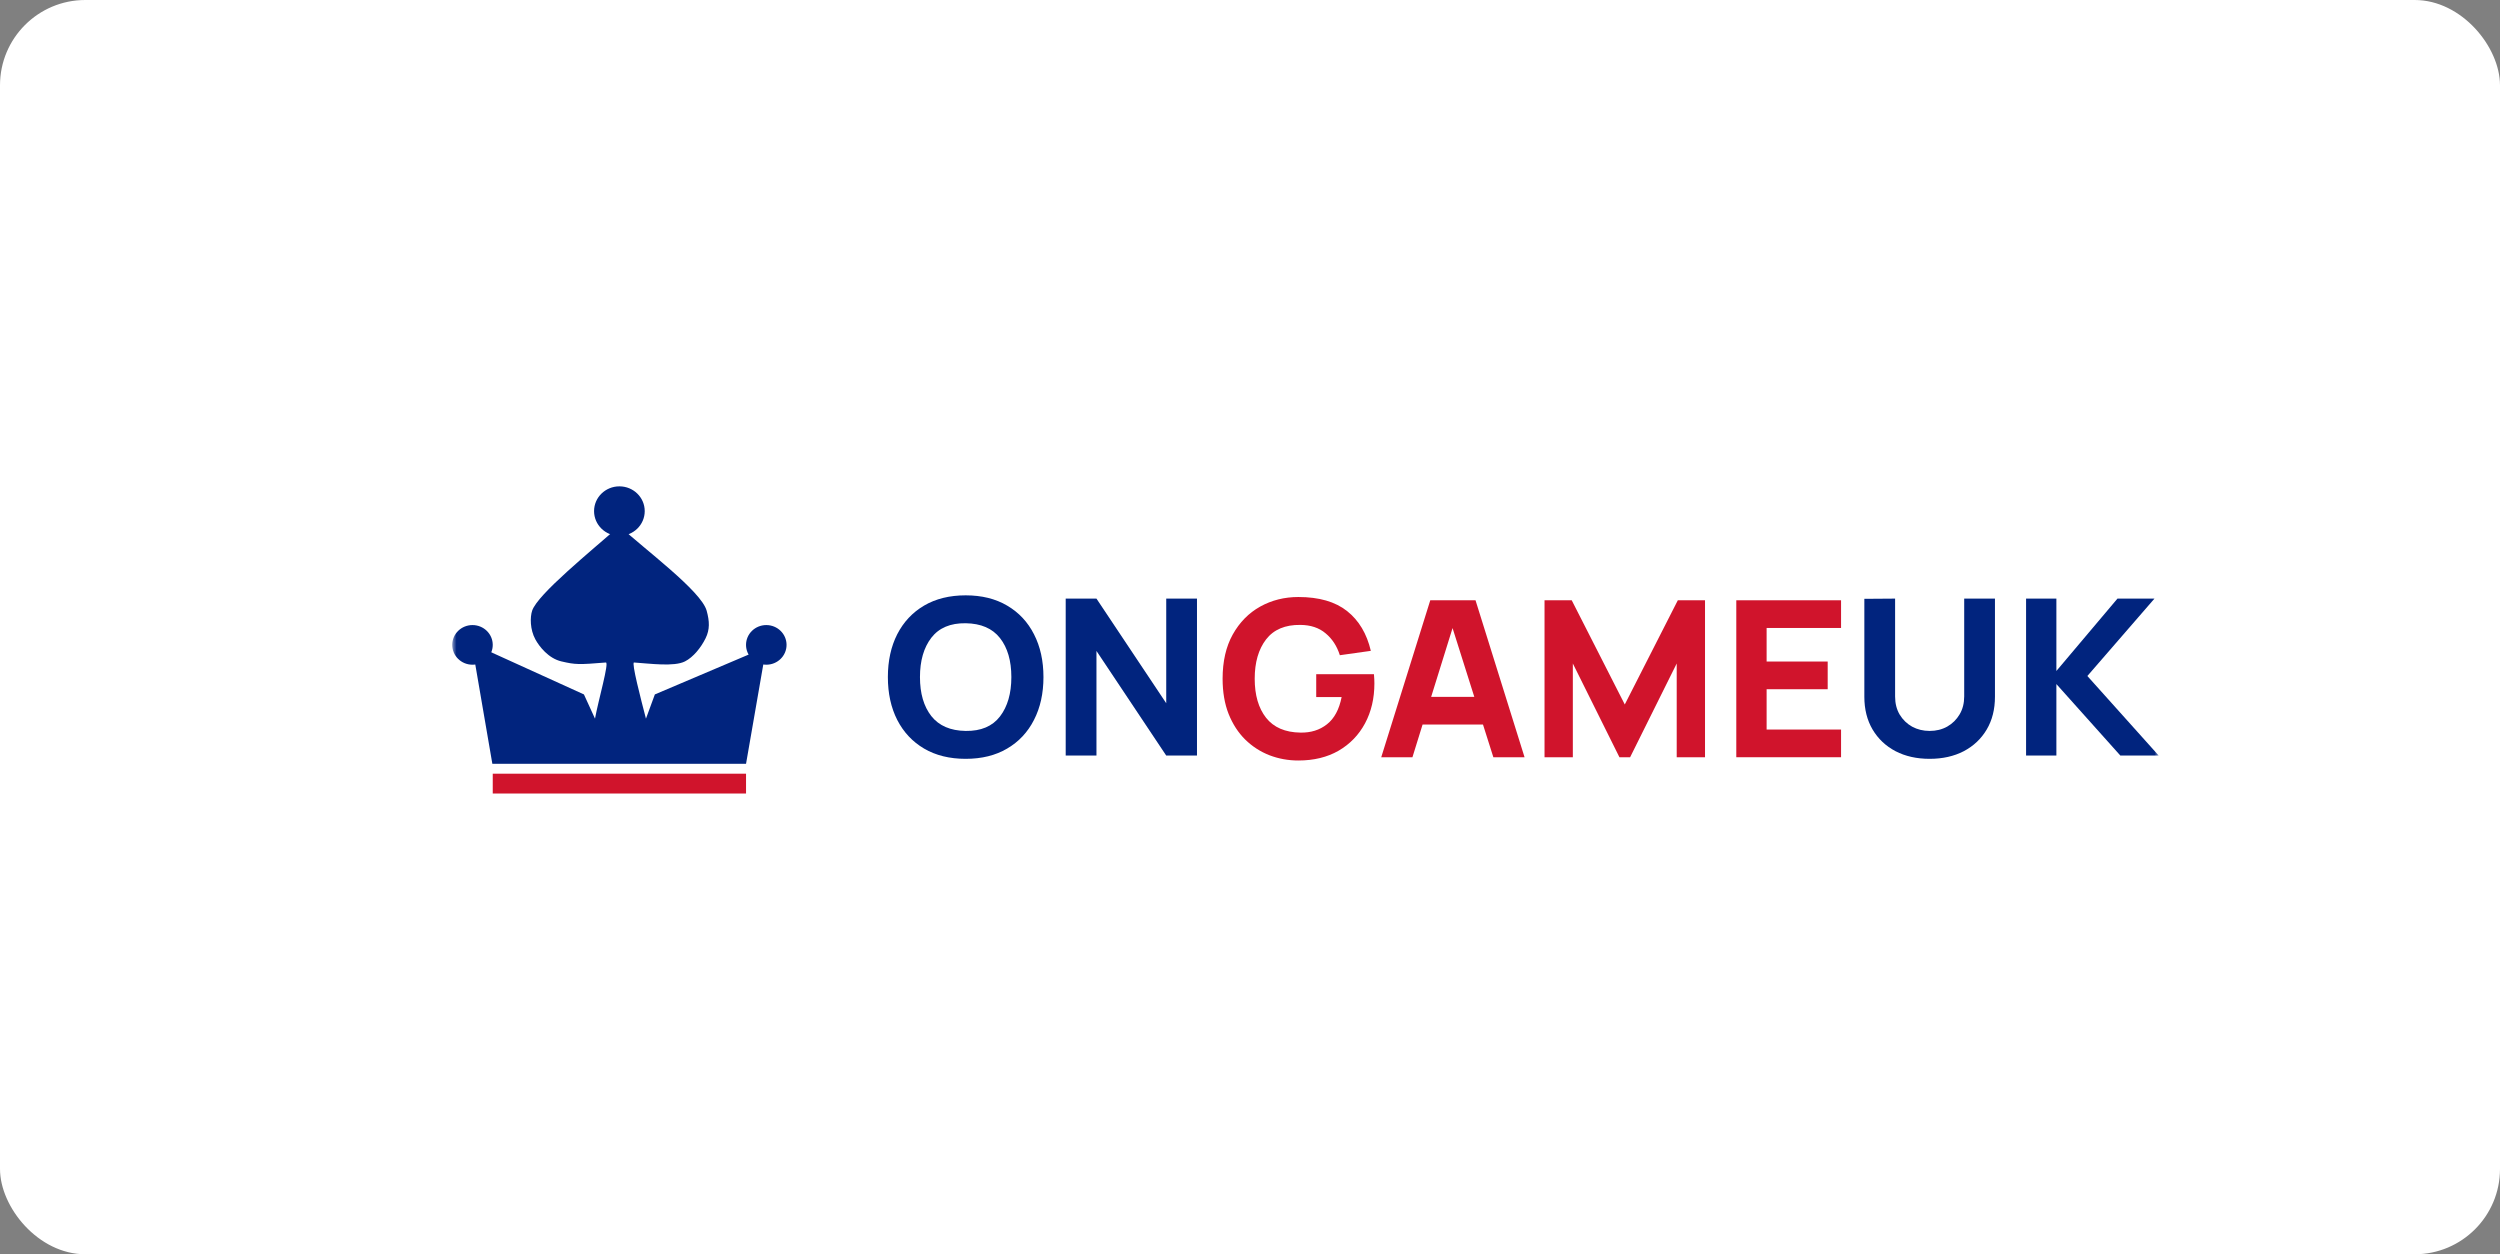 <svg width="293" height="147" viewBox="0 0 293 147" fill="none" xmlns="http://www.w3.org/2000/svg">
<rect x="0" y="0" width="293" height="147" fill="#808080" stroke="none"/>
<rect width="293" height="147" rx="10" fill="white"/>
<mask id="mask0_699_463" style="mask-type:alpha" maskUnits="userSpaceOnUse" x="53" y="25" width="200" height="100">
<rect x="53" y="25" width="200" height="100" fill="white"/>
</mask>
<g mask="url(#mask0_699_463)">
<path d="M113.176 88.935C115.057 88.935 116.676 88.535 118.035 87.734C119.402 86.934 120.451 85.814 121.183 84.375C121.923 82.936 122.293 81.262 122.293 79.355C122.293 77.447 121.923 75.773 121.183 74.334C120.451 72.895 119.402 71.775 118.035 70.975C116.676 70.174 115.057 69.774 113.176 69.774C111.295 69.774 109.671 70.174 108.304 70.975C106.945 71.775 105.896 72.895 105.156 74.334C104.424 75.773 104.059 77.447 104.059 79.355C104.059 81.262 104.424 82.936 105.156 84.375C105.896 85.814 106.945 86.934 108.304 87.734C109.671 88.535 111.295 88.935 113.176 88.935ZM113.176 85.665C111.391 85.639 110.05 85.06 109.153 83.928C108.264 82.795 107.82 81.271 107.82 79.355C107.82 77.438 108.264 75.901 109.153 74.743C110.05 73.585 111.391 73.019 113.176 73.044C114.969 73.07 116.31 73.649 117.199 74.781C118.087 75.914 118.531 77.438 118.531 79.355C118.531 81.271 118.087 82.808 117.199 83.966C116.31 85.124 114.969 85.691 113.176 85.665Z" fill="#01247E"/>
<path d="M124.9 88.552H128.505V76.289L136.682 88.552H140.287V70.157H136.682V82.42L128.505 70.157H124.9V88.552Z" fill="#01247E"/>
<path d="M226.155 88.935C227.67 88.935 229.002 88.637 230.152 88.041C231.301 87.436 232.198 86.589 232.842 85.499C233.487 84.409 233.809 83.127 233.809 81.654V70.157H230.204V81.628C230.204 82.42 230.026 83.119 229.668 83.723C229.311 84.328 228.828 84.805 228.219 85.154C227.609 85.495 226.921 85.665 226.155 85.665C225.406 85.665 224.722 85.499 224.104 85.167C223.495 84.826 223.007 84.353 222.641 83.749C222.284 83.144 222.106 82.437 222.106 81.628V70.157L218.501 70.183V81.654C218.501 83.127 218.823 84.409 219.467 85.499C220.112 86.589 221.009 87.436 222.158 88.041C223.307 88.637 224.64 88.935 226.155 88.935Z" fill="#01247E"/>
<path d="M237.456 88.552H241.008V80.172L248.506 88.552H252.999L244.639 79.227L252.503 70.157H248.166L241.008 78.639V70.157H237.456V88.552Z" fill="#01247E"/>
<path d="M152.171 89.131C153.982 89.131 155.554 88.748 156.886 87.981C158.219 87.206 159.25 86.138 159.982 84.775C160.713 83.412 161.079 81.85 161.079 80.087C161.079 80.044 161.075 79.882 161.066 79.601C161.057 79.32 161.044 79.124 161.027 79.014H154.261V81.696H157.239C156.952 83.153 156.377 84.217 155.515 84.89C154.661 85.563 153.625 85.886 152.406 85.861C150.621 85.835 149.28 85.256 148.383 84.124C147.495 82.991 147.051 81.466 147.051 79.55C147.051 77.634 147.495 76.097 148.383 74.939C149.28 73.781 150.621 73.214 152.406 73.24C153.608 73.248 154.592 73.576 155.358 74.224C156.133 74.862 156.69 75.718 157.03 76.791L160.661 76.28C160.191 74.27 159.264 72.716 157.879 71.618C156.494 70.519 154.592 69.97 152.171 69.97C150.534 69.97 149.041 70.344 147.691 71.094C146.35 71.843 145.279 72.933 144.478 74.364C143.685 75.786 143.289 77.515 143.289 79.55C143.289 81.109 143.524 82.484 143.994 83.676C144.473 84.869 145.122 85.869 145.941 86.678C146.768 87.487 147.717 88.1 148.788 88.518C149.859 88.927 150.987 89.131 152.171 89.131Z" fill="#D0142C"/>
<path d="M161.881 88.748H165.538L166.726 84.915H173.806L175.021 88.748H178.678L172.931 70.353H167.628L161.881 88.748ZM167.732 81.671L170.24 73.61L172.787 81.671H167.732Z" fill="#D0142C"/>
<path d="M181.019 88.748H184.337V77.762L189.797 88.748H191.05L196.51 77.762V88.748H199.828V70.353H196.641L190.424 82.565L184.206 70.353H181.019V88.748Z" fill="#D0142C"/>
<path d="M203.494 88.748H215.772V85.503H207.047V80.777H214.205V77.532H207.047V73.598H215.772V70.353H203.494V88.748Z" fill="#D0142C"/>
<path d="M62.364 71.581C62.999 69.645 69.247 64.613 72.593 61.645C75.515 64.355 82.186 69.258 82.822 71.581C83.162 72.824 83.203 73.774 82.695 74.806C82.156 75.901 81.251 77.023 80.28 77.516C79.01 78.161 76.214 77.774 74.308 77.645C73.988 77.623 75.106 81.918 75.7 84.204L75.706 84.225L76.749 81.387L89.811 75.838L87.436 89.516H57.703L55.375 75.968H56.519L68.437 81.387L69.734 84.225C70.115 82.118 71.422 77.611 71.004 77.645C67.828 77.903 67.447 77.903 65.795 77.516C64.288 77.163 63.215 75.794 62.745 74.935C62.11 73.774 62.119 72.325 62.364 71.581Z" fill="#01247E"/>
<path d="M87.436 90.677H57.75V93H87.436V90.677Z" fill="#D0142C"/>
<ellipse cx="55.375" cy="75.581" rx="2.375" ry="2.323" fill="#01247E"/>
<ellipse cx="89.809" cy="75.581" rx="2.375" ry="2.323" fill="#01247E"/>
<ellipse cx="72.593" cy="59.903" rx="2.969" ry="2.903" fill="#01247E"/>
</g>
</svg>
